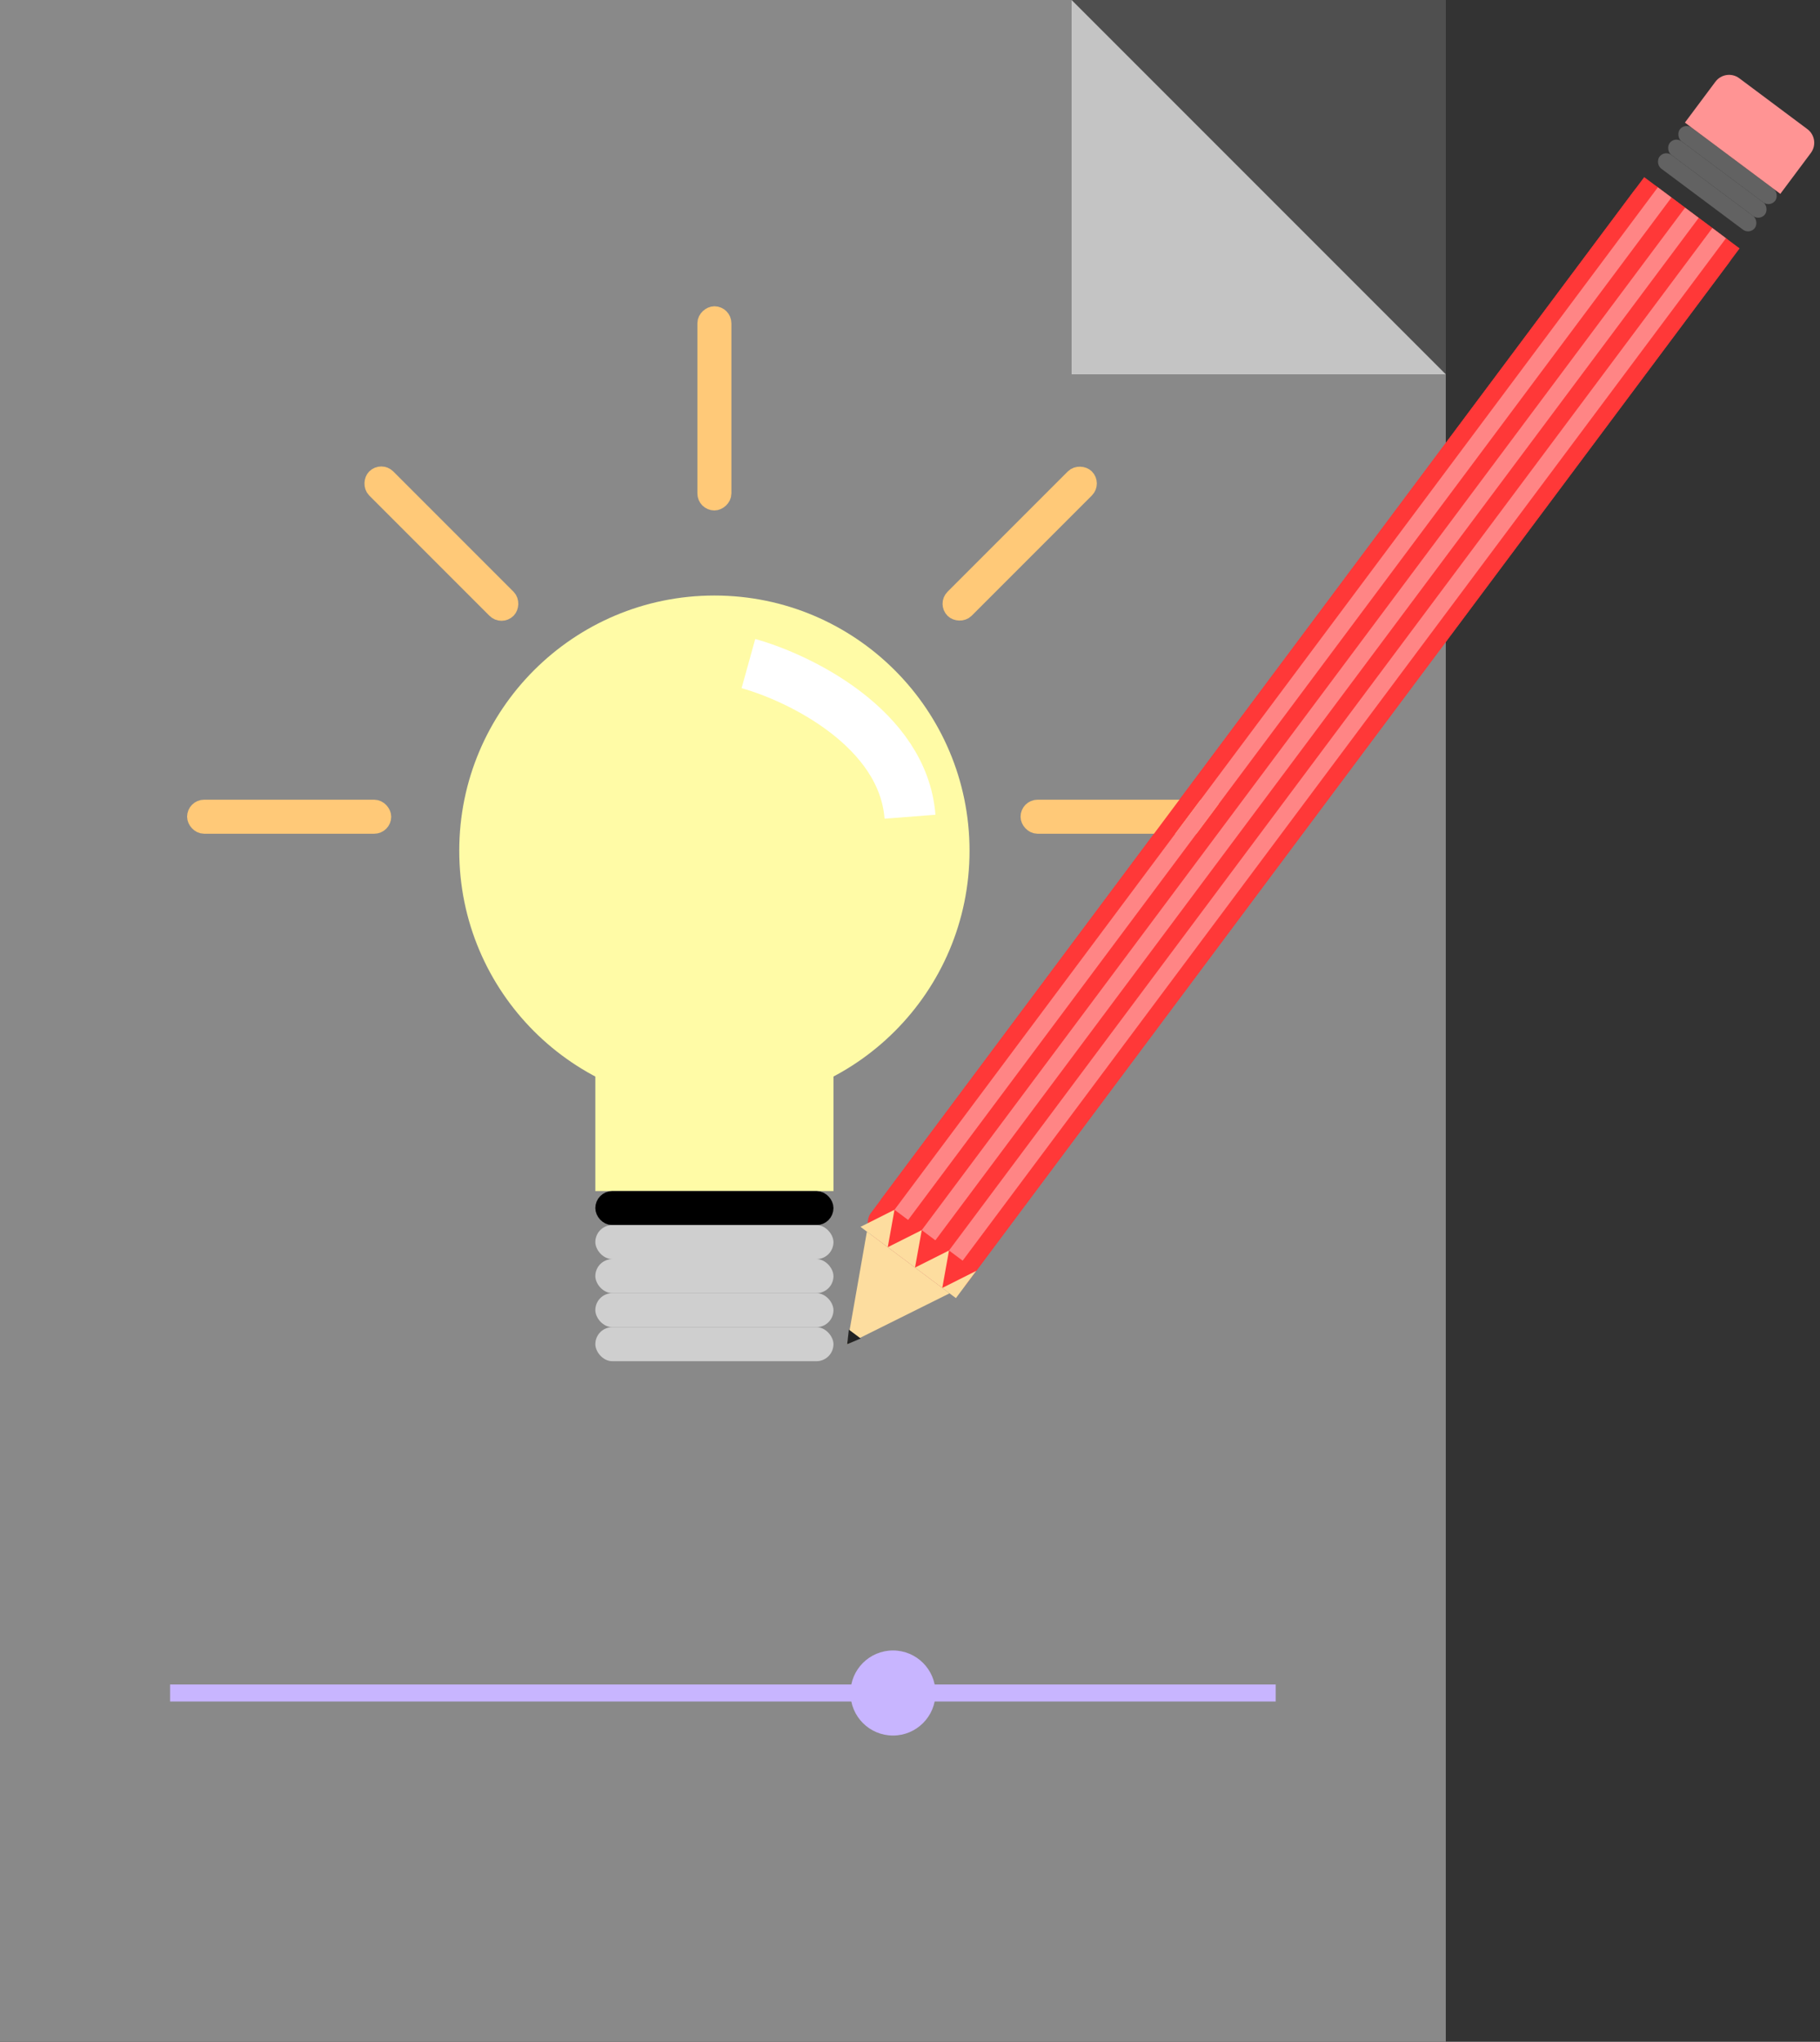 <svg width="107" height="120" viewBox="0 0 107 120" fill="none" xmlns="http://www.w3.org/2000/svg">
<rect x="0" y="0" width="107" height="120" fill="#333333" stroke="none"/>
<rect width="85" height="120" fill="#898989"/>
<rect x="63" width="22" height="22" fill="#4F4F4F"/>
<path d="M85 22L63 0V22H85Z" fill="#C4C4C4"/>
<circle cx="42" cy="50" r="15" fill="#FFFBA6"/>
<rect x="35" y="51" width="14" height="19" fill="#FFFBA6"/>
<path d="M44 39C47 39.833 53.1 42.8 53.5 48" stroke="white" stroke-width="3"/>
<rect x="35.5" y="70.5" width="13" height="1" rx="0.5" fill="#CFCFCF" stroke="black"/>
<rect x="35" y="72" width="14" height="2" rx="1" fill="#CFCFCF"/>
<rect x="97.862" y="8.808" width="7" height="1" rx="0.5" transform="rotate(36.753 97.862 8.808)" fill="#626262"/>
<rect x="98.46" y="8.006" width="7" height="1" rx="0.5" transform="rotate(36.753 98.46 8.006)" fill="#626262"/>
<rect x="99.058" y="7.205" width="7" height="1" rx="0.5" transform="rotate(36.753 99.058 7.205)" fill="#626262"/>
<path d="M100.853 4.801C101.184 4.359 101.81 4.268 102.253 4.598L106.259 7.59C106.702 7.921 106.792 8.547 106.462 8.99L104.667 11.393L99.058 7.205L100.853 4.801Z" fill="#FF9494"/>
<rect x="35" y="74" width="14" height="2" rx="1" fill="#CFCFCF"/>
<rect x="35" y="76" width="14" height="2" rx="1" fill="#CFCFCF"/>
<rect x="35" y="78" width="14" height="2" rx="1" fill="#CFCFCF"/>
<rect x="96.665" y="10.41" width="7" height="77" rx="1" transform="rotate(36.753 96.665 10.41)" fill="#FF3838"/>
<path d="M49.804 79.005L50.966 72.384L55.823 76.012L49.804 79.005Z" fill="#FDDD9F"/>
<path d="M49.804 79.005L49.906 78.145L50.6 78.664L49.804 79.005Z" fill="#232323"/>
<path d="M50.59 72.103L52.588 71.099L52.193 73.3L54.191 72.296L53.795 74.497L55.793 73.493L55.398 75.694L57.395 74.69L56.199 76.292L55.398 75.694L53.795 74.497L52.193 73.3L50.59 72.103Z" fill="#FDDD9F"/>
<rect x="71.5" y="48.5" width="11" height="1" rx="0.5" transform="rotate(-180 71.5 48.5)" fill="#FFFBA6" stroke="#FFC978"/>
<line x1="52.188" y1="70.8" x2="97.065" y2="10.709" stroke="#FF3838"/>
<line x1="53.79" y1="71.997" x2="98.668" y2="11.906" stroke="#FF3838"/>
<line x1="55.392" y1="73.194" x2="100.27" y2="13.102" stroke="#FF3838"/>
<line x1="56.995" y1="74.391" x2="101.873" y2="14.299" stroke="#FF3838"/>
<line x1="52.989" y1="71.399" x2="97.867" y2="11.308" stroke="#FF8585"/>
<line x1="54.591" y1="72.595" x2="99.469" y2="12.504" stroke="#FF8585"/>
<line x1="56.194" y1="73.792" x2="101.072" y2="13.701" stroke="#FF8585"/>
<rect x="41.5" y="29.5" width="11" height="1" rx="0.5" transform="rotate(-90 41.5 29.5)" fill="#FFFBA6" stroke="#FFC978"/>
<rect x="55.707" y="35.485" width="11" height="1" rx="0.5" transform="rotate(-45 55.707 35.485)" fill="#FFFBA6" stroke="#FFC978"/>
<rect x="22.414" y="27.707" width="11" height="1" rx="0.5" transform="rotate(45 22.414 27.707)" fill="#FFFBA6" stroke="#FFC978"/>
<rect x="22.5" y="48.5" width="11" height="1" rx="0.5" transform="rotate(-180 22.5 48.5)" fill="#FFFBA6" stroke="#FFC978"/>
<line x1="10" y1="99.5" x2="75" y2="99.5" stroke="#C8B5FF"/>
<circle cx="52.5" cy="99.5" r="2.5" fill="#C8B5FF"/>
</svg>
